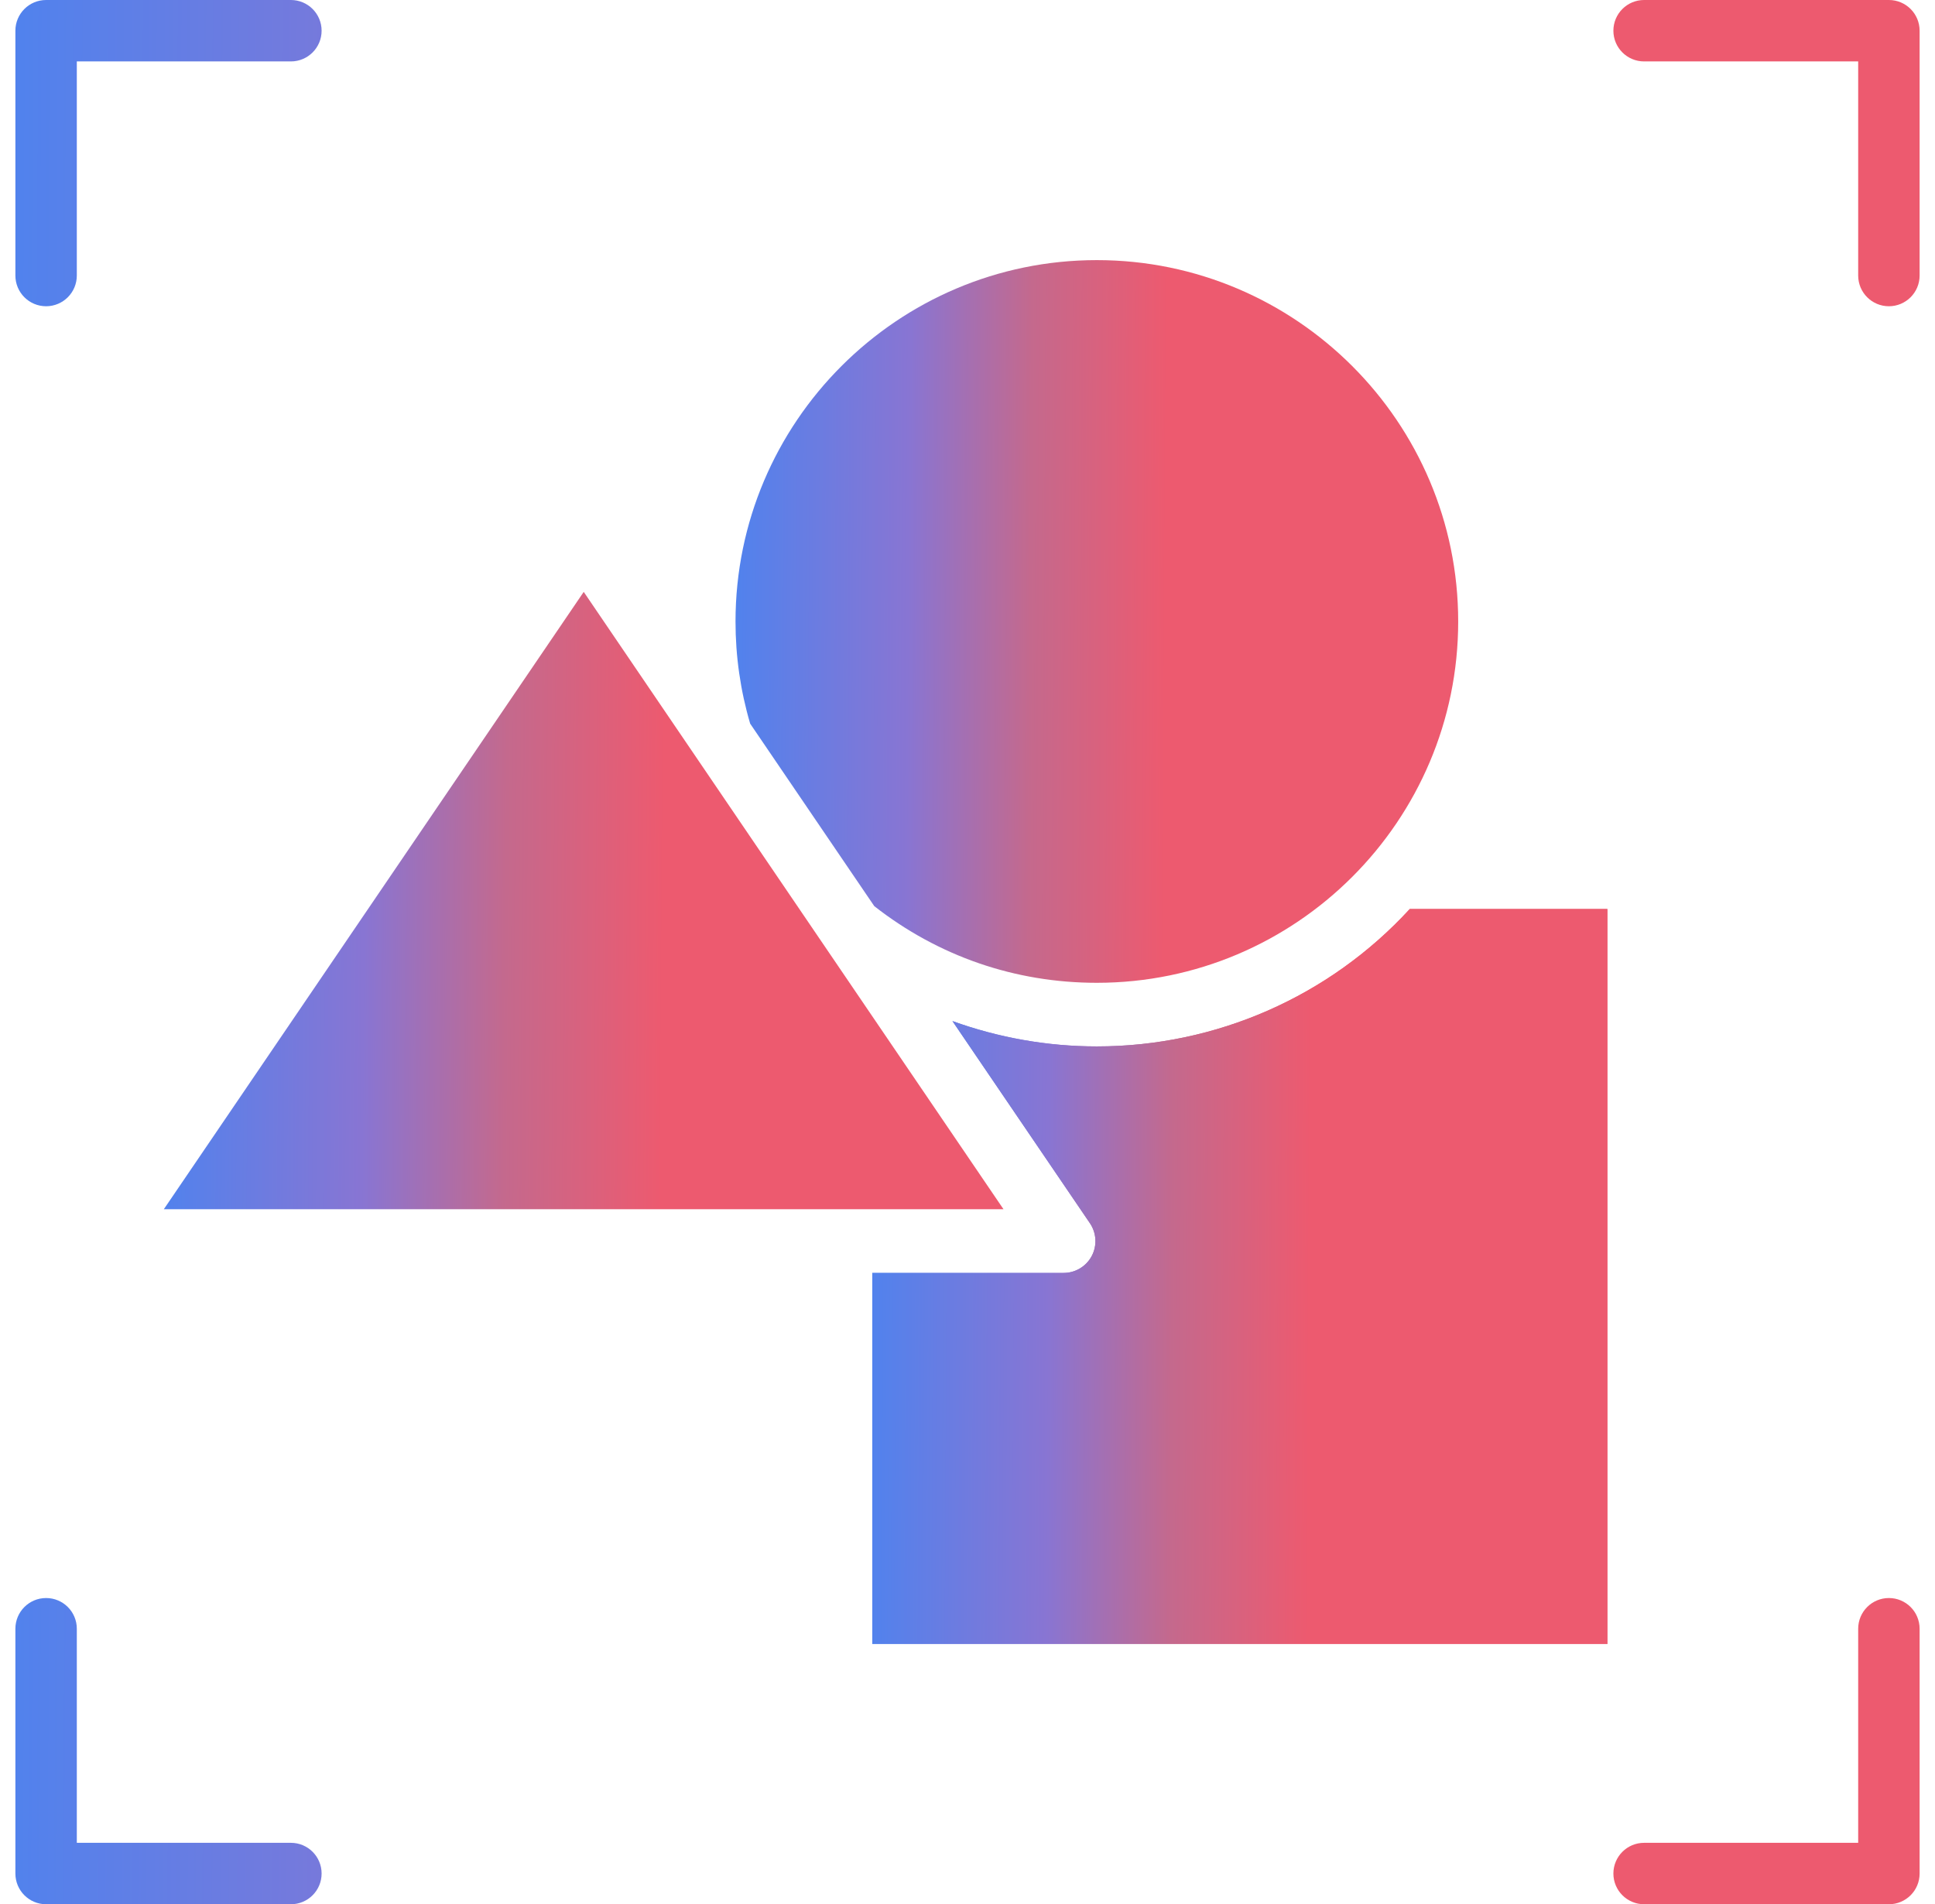 <svg width="63" height="62" viewBox="0 0 63 62" fill="none" xmlns="http://www.w3.org/2000/svg">
<path d="M61.499 62H53.529C52.977 62 52.529 61.553 52.529 61C52.529 60.447 52.977 60 53.529 60H60.499V53.03C60.499 52.477 60.947 52.03 61.499 52.03C62.051 52.03 62.499 52.477 62.499 53.03V61C62.499 61.553 62.051 62 61.499 62ZM9.471 62H1.501C0.949 62 0.501 61.553 0.501 61V53.03C0.501 52.477 0.949 52.03 1.501 52.03C2.053 52.03 2.501 52.477 2.501 53.03V60H9.471C10.023 60 10.471 60.447 10.471 61C10.471 61.553 10.023 62 9.471 62ZM61.499 9.971C60.947 9.971 60.499 9.524 60.499 8.971V2H53.529C52.977 2 52.529 1.553 52.529 1C52.529 0.447 52.977 0 53.529 0H61.499C62.051 0 62.499 0.447 62.499 1V8.971C62.499 9.523 62.051 9.971 61.499 9.971ZM1.501 9.971C0.949 9.971 0.501 9.524 0.501 8.971V1C0.501 0.447 0.949 0 1.501 0H9.471C10.023 0 10.471 0.447 10.471 1C10.471 1.553 10.023 2 9.471 2H2.501V8.971C2.501 9.523 2.053 9.971 1.501 9.971Z" fill="url(#paint0_linear_1326_72150)"/>
<path d="M35.71 34.07C34.101 34.07 32.509 33.786 31.01 33.245L35.486 39.827C35.701 40.144 35.724 40.556 35.545 40.894C35.366 41.232 35.013 41.445 34.629 41.445H28.4V53.527H52.333V29.596H45.9C43.284 32.446 39.597 34.07 35.71 34.07Z" fill="url(#paint1_linear_1326_72150)"/>
<path d="M5.334 39.371H32.672L19.005 19.271L5.334 39.371Z" fill="url(#paint2_linear_1326_72150)"/>
<path d="M35.71 34.07C34.101 34.07 32.509 33.786 31.01 33.245L35.486 39.827C35.701 40.144 35.724 40.556 35.545 40.894C35.366 41.232 35.013 41.445 34.629 41.445H28.4V53.527H52.333V29.596H45.9C43.284 32.446 39.597 34.07 35.71 34.07Z" fill="url(#paint3_linear_1326_72150)"/>
<path d="M35.71 8.469C29.224 8.469 23.947 13.747 23.947 20.237C23.947 21.367 24.107 22.485 24.424 23.561L28.465 29.503C30.551 31.136 33.053 31.999 35.71 31.999C42.198 31.999 47.476 26.723 47.476 20.236C47.477 13.747 42.198 8.469 35.71 8.469Z" fill="url(#paint4_linear_1326_72150)"/>
<defs>
<linearGradient id="paint0_linear_1326_72150" x1="0.501" y1="31" x2="37.398" y2="31.205" gradientUnits="userSpaceOnUse">
<stop stop-color="#5182ED"/>
<stop offset="0.4" stop-color="#8875D3"/>
<stop offset="0.685" stop-color="#C4698D"/>
<stop offset="1" stop-color="#ED5A6F"/>
</linearGradient>
<linearGradient id="paint1_linear_1326_72150" x1="28.4" y1="41.561" x2="42.644" y2="41.641" gradientUnits="userSpaceOnUse">
<stop stop-color="#5182ED"/>
<stop offset="0.4" stop-color="#8875D3"/>
<stop offset="0.685" stop-color="#C4698D"/>
<stop offset="1" stop-color="#ED5A6F"/>
</linearGradient>
<linearGradient id="paint2_linear_1326_72150" x1="5.334" y1="29.322" x2="21.603" y2="29.445" gradientUnits="userSpaceOnUse">
<stop stop-color="#5182ED"/>
<stop offset="0.4" stop-color="#8875D3"/>
<stop offset="0.685" stop-color="#C4698D"/>
<stop offset="1" stop-color="#ED5A6F"/>
</linearGradient>
<linearGradient id="paint3_linear_1326_72150" x1="28.4" y1="41.561" x2="42.644" y2="41.641" gradientUnits="userSpaceOnUse">
<stop stop-color="#5182ED"/>
<stop offset="0.4" stop-color="#8875D3"/>
<stop offset="0.685" stop-color="#C4698D"/>
<stop offset="1" stop-color="#ED5A6F"/>
</linearGradient>
<linearGradient id="paint4_linear_1326_72150" x1="23.947" y1="20.234" x2="37.95" y2="20.312" gradientUnits="userSpaceOnUse">
<stop stop-color="#5182ED"/>
<stop offset="0.4" stop-color="#8875D3"/>
<stop offset="0.685" stop-color="#C4698D"/>
<stop offset="1" stop-color="#ED5A6F"/>
</linearGradient>
</defs>
</svg>
